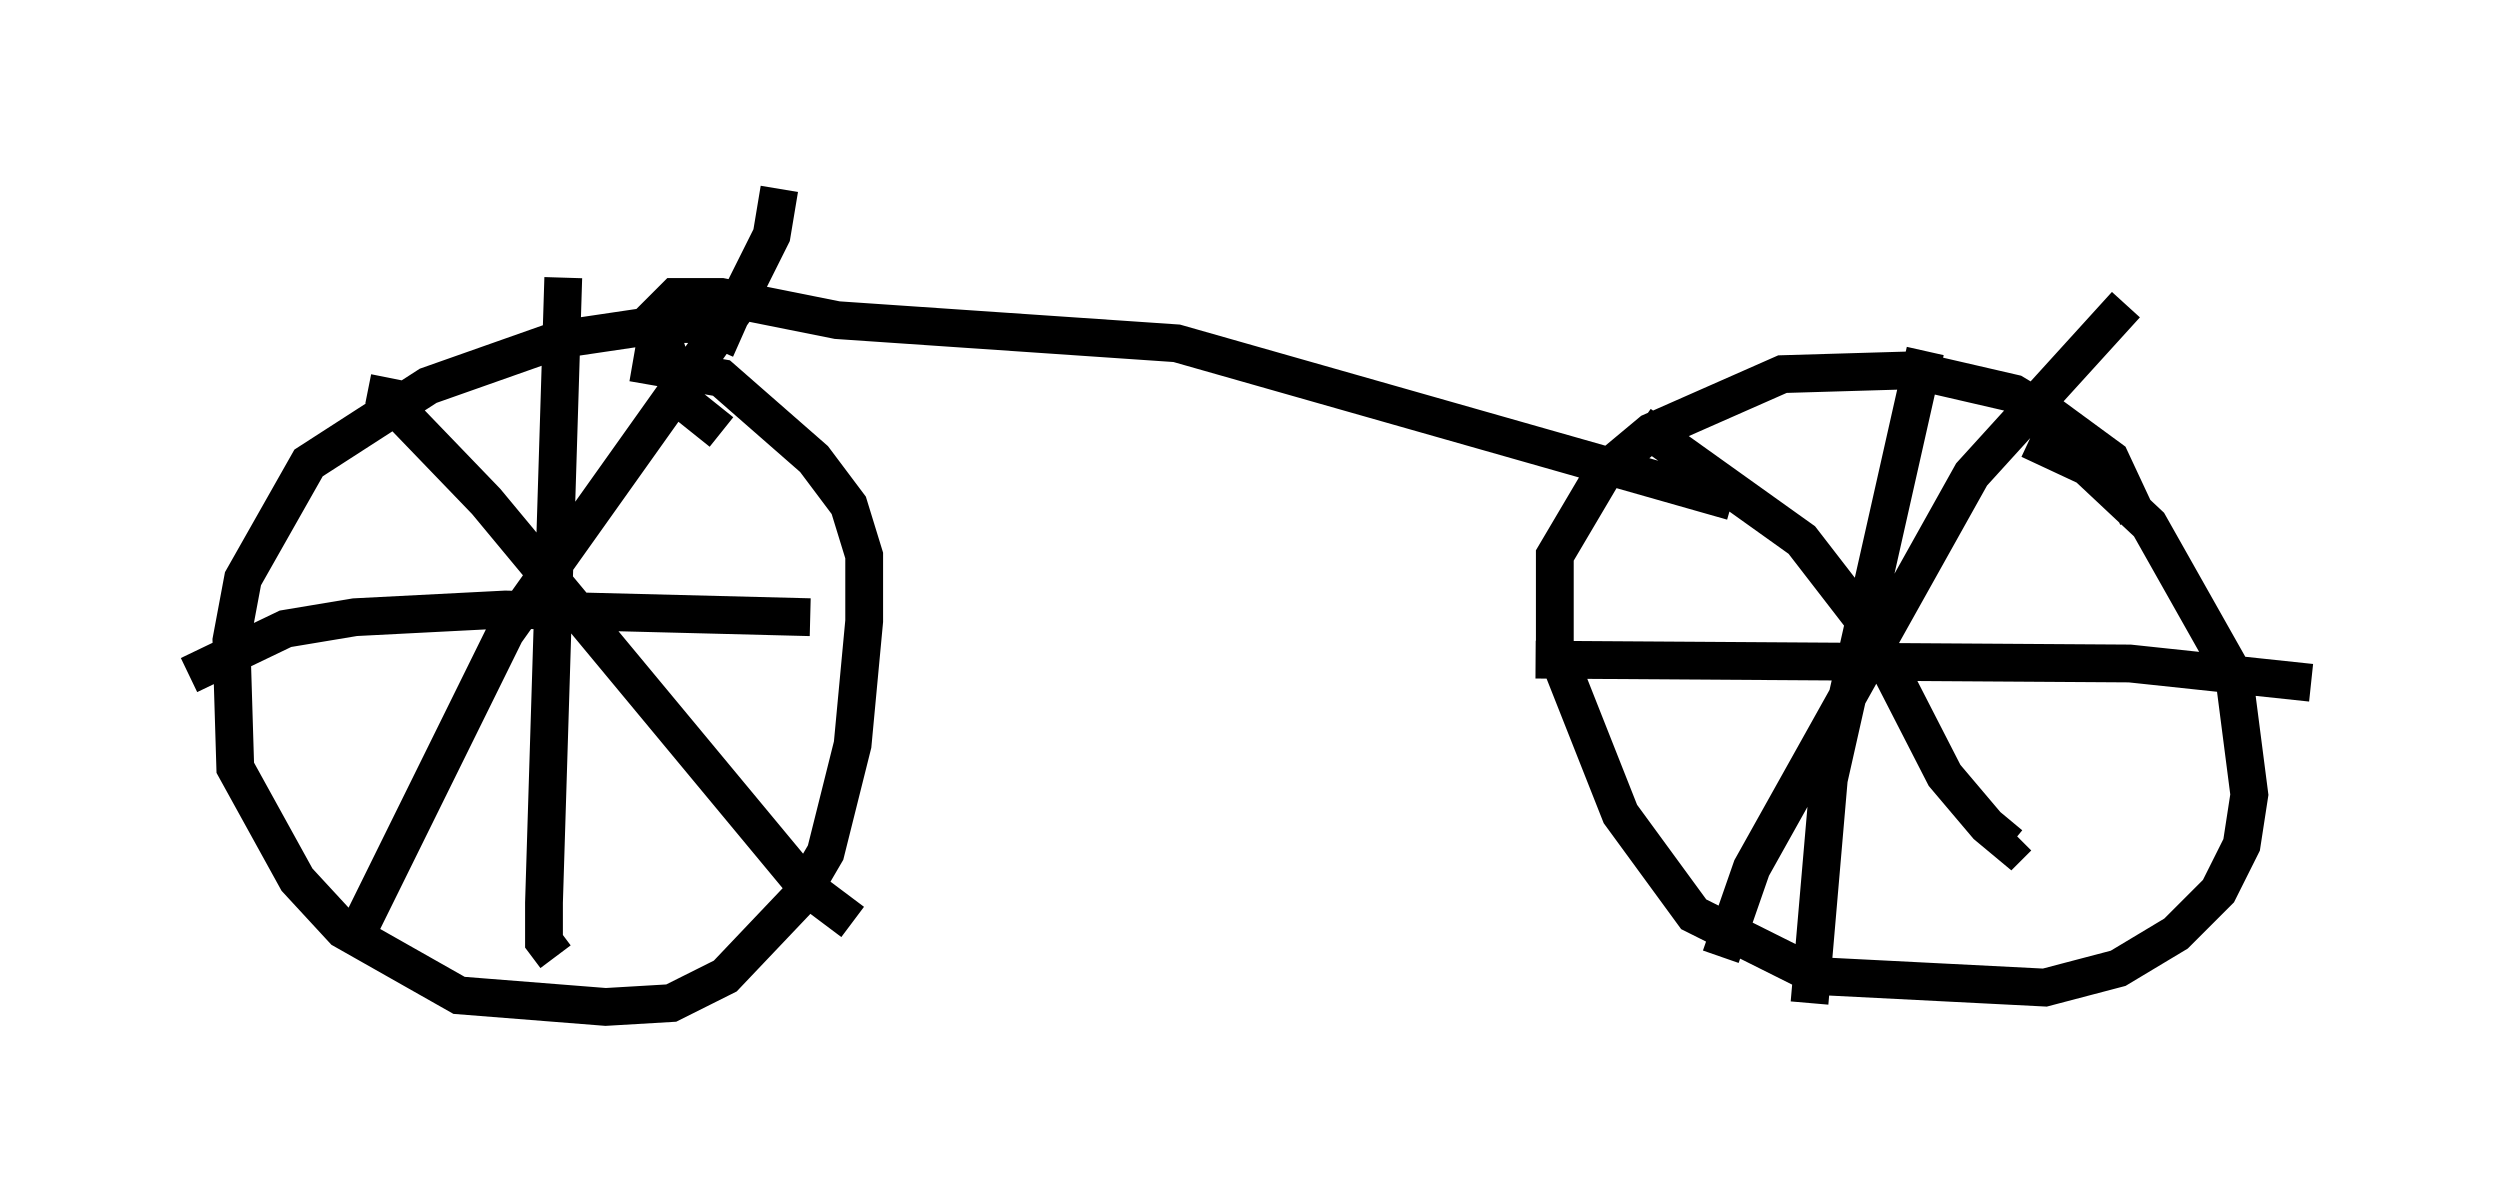 <?xml version="1.0" encoding="utf-8" ?>
<svg baseProfile="full" height="31.642" version="1.1" width="66.146" xmlns="http://www.w3.org/2000/svg" xmlns:ev="http://www.w3.org/2001/xml-events" xmlns:xlink="http://www.w3.org/1999/xlink"><defs /><rect fill="white" height="31.642" width="66.146" x="0" y="0" /><path d="M19.496, 9.492 m0.102, -0.51 l-0.919, -0.408 -1.123, 0.0 l-2.756, 0.408 -3.471, 1.225 l-3.165, 2.042 -1.735, 3.063 l-0.306, 1.633 0.102, 3.369 l1.633, 2.96 1.225, 1.327 l3.063, 1.735 3.879, 0.306 l1.735, -0.102 1.429, -0.715 l1.94, -2.042 0.715, -1.225 l0.715, -2.858 0.306, -3.267 l0.0, -1.735 -0.408, -1.327 l-0.919, -1.225 -2.45, -2.144 l-2.348, -0.408 m39.813, 4.083 l-0.715, -1.531 -1.531, -1.123 l-1.021, -0.613 -2.654, -0.613 l-3.471, 0.102 -3.471, 1.531 l-1.225, 1.021 -1.327, 2.246 l0.0, 2.45 1.735, 4.39 l1.94, 2.654 3.267, 1.633 l6.023, 0.306 1.94, -0.51 l1.531, -0.919 1.123, -1.123 l0.613, -1.225 0.204, -1.327 l-0.408, -3.165 -2.246, -3.981 l-1.633, -1.531 -1.531, -0.715 m-10.311, -0.408 l4.288, 3.063 1.735, 2.246 l2.042, 3.981 1.123, 1.327 l0.613, 0.51 0.204, -0.204 m2.858, -14.088 l-4.083, 4.492 -5.819, 10.413 l-0.817, 2.348 m5.41, -16.027 l-2.552, 11.331 -0.51, 5.921 m-7.248, -9.086 l15.721, 0.102 4.798, 0.51 m-50.838, -8.065 l-0.102, 0.51 2.654, 2.756 l8.473, 10.208 1.225, 0.919 m-1.94, -19.396 l-0.204, 1.225 -1.021, 2.042 l-6.023, 8.473 -3.879, 7.861 m5.41, -17.252 l-0.51, 16.538 0.0, 1.021 l0.306, 0.408 m-9.698, -7.452 l2.552, -1.225 1.838, -0.306 l3.981, -0.204 8.065, 0.204 m-2.348, -4.9 l-1.021, -0.817 -0.715, -2.246 l0.51, -0.51 1.225, 0.0 l3.063, 0.613 8.983, 0.613 l14.7, 4.185 " fill="none" stroke="black" stroke-width="1" /></svg>